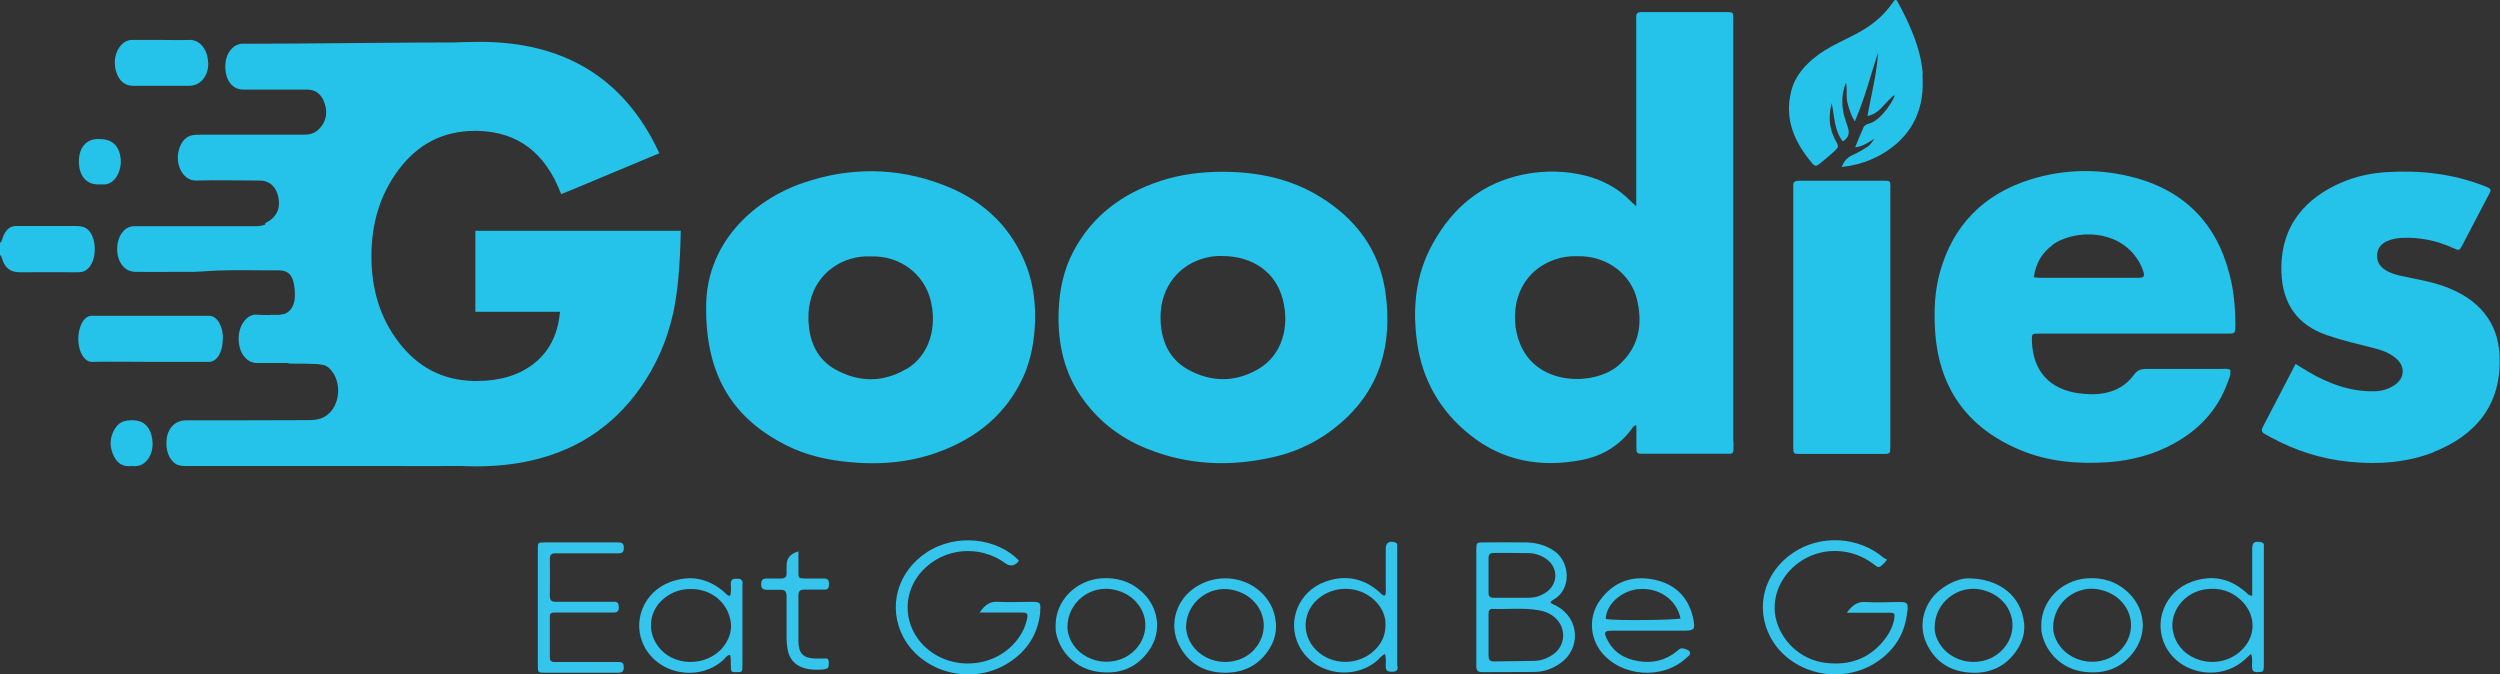 <?xml version="1.0" encoding="UTF-8"?><svg id="Layer_1" xmlns="http://www.w3.org/2000/svg" viewBox="0 0 130.85 35.3"><rect x="0" y="0" width="130.85" height="35.3" fill="#333333" stroke="none"/><defs><style>.cls-1{fill:#fff;}.cls-2{fill:#35c4eb;}.cls-3{fill:#25c3ea;}</style></defs><path class="cls-1" d="m86.31,33c-.41,0-.81,0-1.22,0,.41,0,.81,0,1.22,0,.59,0,1.19,0,1.79,0-.6,0-1.19,0-1.79,0Zm11.77-25.69s0,.05,0,.07c0-.02,0-.05,0-.07h0Z"/><path class="cls-3" d="m4.96,12.97c.02.63-.23,1.13-.63,1.25-.11.03-.22.03-.33.03-.98,0-1.96-.01-2.94,0-.45,0-.81-.15-.99-.83,0-.03-.05-.05-.07-.07v-.65c.09-.02.1-.13.13-.23.14-.41.36-.62.66-.64.08,0,.16,0,.24,0,.97,0,1.94,0,2.91,0,.11,0,.22,0,.34.03.4.07.66.51.68,1.12Z"/><path class="cls-3" d="m24.97,24.37c-1.64.04-3.28.02-4.92.02-.88,0-1.76,0-2.64,0h-7.65c-.19,0-.37,0-.55-.1-.37-.24-.55-.72-.49-1.3.05-.48.33-.84.72-.95.15-.04.3-.04.45-.04,2.05,0,4.1,0,6.14-.01.33,0,.65,0,.96-.18.03-.02.05-.03.08-.05.74-.5.86-1.78.19-2.46-.15-.16-.32-.21-.52-.24-.57-.07-1.15-.06-1.72-.06-.14,0-.28,0-.43,0-.39,0-.78,0-1.17,0-.54-.02-.93-.56-.93-1.27,0-.76.48-1.3.94-1.26.24.02.47.02.71.02.14,0,.28,0,.42,0,.6-.01.92-.46.87-1.2,0-.06,0-.12-.01-.19-.07-.66-.28-.94-.83-.95-.25,0-.49,0-.74,0-1.1-.01-2.2-.03-3.3.06-.48.04-.95.01-1.43.02-.68,0-1.36.01-2.04,0-.88-.02-1.14-1.14-.81-1.85.16-.33.39-.51.7-.54.11,0,.23,0,.34,0,2.02,0,4.05,0,6.07,0,.19,0,.37-.03.53-.1.13-.06.26-.15.37-.28.28-.31.38-.69.29-1.13-.05-.26-.15-.46-.3-.61-.11-.12-.26-.2-.42-.24-.12-.03-.25-.03-.37-.03-1.07,0-2.14-.03-3.2,0-.77.03-1.21-1.01-.84-1.82.13-.3.34-.49.62-.55.16-.03.33-.03.49-.03,1.62,0,3.24,0,4.86,0h.46c.28,0,.55-.04.78-.25.37-.33.51-.8.37-1.3-.04-.13-.08-.25-.14-.35-.17-.29-.43-.45-.77-.46-1.08,0-2.16,0-3.24,0-.14,0-.28,0-.41-.04-.46-.15-.72-.68-.66-1.34.05-.55.39-.97.84-1.02.1-.01.2,0,.3,0,3.27,0,8.66-.08,11.93-.07-1.85,2.69-6.82,7.12-7.23,8.98-.61,2.8-.22,6.67.83,8.65.8,1.5,4.17,3.64,6.49,4.56Z"/><path class="cls-3" d="m90.72,23.15c0-7.31,0-14.61,0-21.91,0-.08,0-.16,0-.24,0-.36,0-.36-.37-.37-.97,0-1.94,0-2.92,0-.5,0-1,0-1.5,0-.23,0-.31.08-.29.3,0,.11,0,.22,0,.33v9.54c-.16-.15-.23-.21-.29-.27-.65-.67-1.45-1.1-2.34-1.33-1.08-.27-2.17-.29-3.26-.07-2.18.44-3.72,1.73-4.77,3.64-.89,1.61-1.06,3.36-.81,5.15.28,1.99,1.22,3.61,2.78,4.85,1.72,1.37,3.69,1.71,5.81,1.31,1.12-.21,2.04-.77,2.71-1.72.04-.05.06-.11.18-.09,0,.36,0,.73,0,1.1,0,.38,0,.38.4.38,1.36,0,2.73,0,4.09,0,.67,0,.59.07.59-.61Zm-5.98-4.05c-1.22,1.09-4.21,1.14-5.15-1.03-.66-1.52-.3-3.76,1.8-4.49.37-.13.76-.18,1.12-.17,1.65-.05,2.86.99,3.17,2.26.31,1.31.11,2.48-.94,3.43Z"/><path class="cls-3" d="m53.57,13.55c-.85-1.91-2.33-3.17-4.25-3.89-2.4-.91-4.85-.92-7.28-.09-2.71.93-5.14,3.26-5.08,6.61,0,3.55,1.46,5.76,4.22,7.14,1,.5,2.08.75,3.2.86,1.69.17,3.35.03,4.95-.6,1.84-.72,3.3-1.91,4.17-3.73.39-.82.58-1.68.65-2.58.1-1.29-.05-2.53-.58-3.72Zm-6.13,5.76c-1.22.72-2.49.71-3.71.03-.85-.47-1.28-1.26-1.39-2.22-.05-.46-.04-.9.07-1.35.34-1.49,1.7-2.41,3.15-2.35,1.57-.05,2.79.93,3.14,2.26.36,1.4-.02,2.9-1.26,3.64Z"/><path class="cls-3" d="m72.52,15.34c-.31-2.25-1.55-3.89-3.46-5.06-1.55-.94-3.25-1.28-5.03-1.29-1.12,0-2.22.13-3.29.48-2,.66-3.59,1.83-4.58,3.73-.5.96-.71,2-.75,3.08-.06,1.71.29,3.3,1.33,4.69.85,1.15,1.96,1.98,3.28,2.51,2.19.89,4.45.96,6.73.42,1.27-.3,2.41-.89,3.4-1.74,2.11-1.81,2.73-4.16,2.37-6.82Zm-6.65,3.97c-1.21.71-2.48.71-3.71.02-.93-.53-1.35-1.41-1.41-2.46-.11-1.64.8-2.89,2.15-3.32.36-.11.73-.17,1.06-.15,1.61,0,2.82.85,3.18,2.27.37,1.43-.03,2.91-1.27,3.64Z"/><path class="cls-3" d="m106.72,17.46c1.13,0,2.26,0,3.39,0h6.45c.43,0,.43,0,.44-.44,0-.72-.05-1.44-.19-2.15-.57-2.85-2.2-4.78-5.04-5.56-1.84-.5-3.7-.48-5.52.09-2.43.77-4.04,2.39-4.72,4.87-.27.98-.31,1.98-.25,2.98.17,3.02,1.66,5.13,4.45,6.3,1.47.62,3.04.75,4.62.64,1.23-.09,2.41-.4,3.49-1.01,1.29-.72,2.24-1.75,2.75-3.15.08-.22.19-.43.14-.67-.15-.09-.32-.05-.47-.05-1.3,0-2.6,0-3.91,0-.29,0-.49.06-.67.32-.39.54-.95.85-1.61.96-.41.07-.81.05-1.22,0-1.56-.19-2.45-1.16-2.5-2.73-.01-.39-.01-.4.37-.4Zm.71-4.65c.97-.69,3.03-.9,4.22.46.24.28.42.58.53.93.08.27.04.33-.25.34-.66,0-1.32,0-1.97,0-1.08,0-2.16,0-3.24,0-.08,0-.15-.02-.27-.03.1-.72.42-1.28.99-1.69Z"/><path class="cls-3" d="m127.4,23.66c-1.43.56-2.92.66-4.44.51-1.47-.15-2.85-.59-4.14-1.3-.1-.05-.19-.11-.29-.16-.15-.08-.18-.19-.1-.35.57-1.09,1.14-2.19,1.72-3.31.25.15.46.28.67.41,1.06.62,2.18,1.04,3.42,1.02.39,0,.75-.1,1.07-.31.56-.36.6-.99.09-1.42-.34-.29-.76-.43-1.19-.54-.8-.2-1.61-.39-2.4-.66-1.56-.53-2.34-1.64-2.4-3.28-.09-2.52,1.35-3.94,3.13-4.71.76-.33,1.56-.5,2.37-.55,1.74-.11,3.44.08,5.08.71.09.03.17.07.26.11.11.05.13.13.08.23-.03.07-.07.14-.11.21-.44.85-.89,1.69-1.33,2.54-.17.32-.17.32-.52.16-.84-.38-1.72-.56-2.65-.52-.25.01-.5.06-.73.15-.31.12-.53.34-.57.69-.04.35.1.61.38.81.26.18.56.27.87.34.78.17,1.57.29,2.32.57.79.3,1.5.71,2.04,1.38.5.62.74,1.34.79,2.12.17,2.73-1.33,4.31-3.43,5.14Z"/><path class="cls-3" d="m98.94,9.8s0,.06,0,.09c0,4.48,0,8.96,0,13.44,0,.42,0,.43-.4.43-1.43,0-2.85,0-4.28,0-.4,0-.4,0-.4-.43v-13.25c0-.11,0-.22,0-.33-.02-.24.1-.29.31-.29.86,0,1.72,0,2.59,0,.61,0,1.22,0,1.83,0,.34,0,.34,0,.36.33Z"/><path class="cls-3" d="m100.64,3.88c-.11-1.39-.69-2.62-1.34-3.83-.02-.04-.06-.06-.14-.04-.16.23-.34.46-.54.68-.56.6-1.25.99-1.97,1.34-.52.25-1.04.51-1.51.86-.66.49-1.19,1.08-1.39,1.89-.37,1.49.19,2.7,1.13,3.8.11.13.21.11.32.02.22-.18.44-.35.65-.54.48-.43.39-.37.17-.81-.3-.6-.31-1.22-.15-1.85.15.67.12,1.4.58,2,.3-.17.37-.42.27-.72-.07-.22-.15-.45-.21-.67-.13-.57-.12-1.13.11-1.68.07.34,0,.68.07,1.02.08.33.18.66.39,1.01.52-1.2.83-2.42,1.22-3.62-.07,1.12-.35,2.2-.56,3.33.31-.06.51-.2.69-.38.2-.2.67-.73.72-.7.08.06-.62,1.25-1.26,1.46-.14.04-.29.08-.35.21-.15.33-.29.67-.44,1.05.42-.02.98-.44,1-.46.01.02-.21.34-.32.41-.26.17-.53.33-.82.46-.27.12-.44.31-.57.62.87-.09,1.64-.36,2.33-.81,1.46-.95,2.03-2.34,1.9-4.03Zm-2.29,3.23s-.02.02-.04.02c0,0,.01-.02.02-.02,0,0,.01,0,.02,0h0s0,0,0,0Zm.02,0h0s0,0-.02,0c0,0,0,0,.01,0h.01s0,0,0,0Z"/><path class="cls-3" d="m11.66,17.76c0,.67-.31,1.18-.71,1.18-1.03,0-2.05,0-3.08,0s-2.04-.02-3.05,0c-.54.02-.9-.96-.63-1.8.12-.37.31-.57.56-.61.07,0,.15,0,.23,0,1.93,0,3.86,0,5.79,0,.08,0,.15,0,.23,0,.39.05.68.57.67,1.22Z"/><path class="cls-2" d="m81.47,31.71c-.11-.06-.24-.08-.32-.18.04-.08.11-.11.17-.15.95-.54.85-1.95.06-2.52-.45-.32-.96-.46-1.5-.47-.74-.01-1.47,0-2.21,0-.39,0-.39,0-.4.38,0,.93,0,1.85,0,2.78,0,1.1,0,2.19,0,3.29,0,.23.05.34.31.34.91-.01,1.82,0,2.73-.01.48,0,.93-.16,1.32-.43,1.14-.76,1.05-2.39-.16-3.02Zm-3.56-2.5c0-.21.09-.27.28-.27.59,0,1.19,0,1.79.01.33,0,.65.1.93.29.66.44.66,1.33,0,1.77-.26.18-.56.27-.88.28-.3,0-.6,0-.89,0h0c-.31,0-.63,0-.94,0-.19,0-.29-.05-.29-.26,0-.61,0-1.22,0-1.83Zm3.37,5.05c-.29.2-.62.32-.97.33-.7.02-1.41.01-2.11.03-.24,0-.29-.11-.29-.32,0-.37,0-.75,0-1.13,0-.34,0-.69,0-1.03,0-.16.03-.28.23-.27.8.03,1.6-.07,2.39.07.31.05.6.16.85.38.62.54.57,1.48-.1,1.94Z"/><path class="cls-3" d="m10.9,3.27c.02.7-.4,1.22-1,1.22-.98,0-1.96,0-2.94,0-.44,0-.75-.28-.89-.77-.14-.49-.04-1.02.27-1.36.18-.19.38-.28.62-.27.49,0,.98,0,1.47,0s.98.02,1.47,0c.48-.03.97.41.99,1.19Z"/><path class="cls-2" d="m99.83,31.96c-.1,1.19-.67,2.1-1.68,2.74-1.87,1.18-4.46.55-5.48-1.34-.83-1.55-.35-3.39,1.17-4.42,1.42-.97,3.42-.87,4.73.24.05.04.11.06.2.11-.1.12-.12.16-.16.19-.28.27-.27.26-.57.03-1.09-.82-2.55-.89-3.67-.21-1.09.66-1.66,1.86-1.44,2.99.25,1.24,1.31,2.24,2.59,2.4,1.32.17,2.41-.24,3.21-1.34.2-.28.35-.6.41-.94.05-.3.03-.34-.26-.34-.56,0-1.13,0-1.69,0-.15,0-.3,0-.53,0,.29-.39.56-.6,1.01-.56.58.04,1.16,0,1.74,0,.42,0,.46.05.43.46Z"/><path class="cls-2" d="m54.45,32c-.11,1.19-.7,2.1-1.71,2.72-1.88,1.17-4.47.5-5.47-1.39-.81-1.55-.31-3.4,1.22-4.41,1.57-1.04,3.72-.75,4.84.42-.03.05-.05.08-.07.1q-.3.29-.64.04c-1.36-.99-3.24-.81-4.36.41-.98,1.06-1.01,2.63-.07,3.73,1.36,1.58,3.97,1.45,5.15-.27.18-.26.31-.54.39-.85.1-.4.07-.44-.33-.44-.53,0-1.07,0-1.6,0h-.53c.27-.38.52-.59.95-.56.59.03,1.19,0,1.79,0,.44,0,.47.05.43.49Z"/><path class="cls-2" d="m73.13,34.87c0-.06,0-.13,0-.19v-5.83c0-.11,0-.22,0-.33,0-.07-.05-.11-.11-.13-.3-.1-.49.02-.49.32,0,.67,0,1.35,0,2.02,0,.15.03.3-.04.44-.16,0-.21-.11-.29-.18-.84-.74-1.8-.92-2.85-.54-1.37.5-2,2.04-1.38,3.31.74,1.52,2.85,1.92,4.14.79.11-.1.2-.24.38-.32.07.24.04.45.04.65,0,.24.12.28.32.28.22,0,.33-.07.3-.3Zm-1.04-.99c-.76.89-2.13,1.02-3.04.29-.98-.78-.95-2.21.08-2.94.36-.26.82-.41,1.28-.41,1.21-.01,2.04.91,2.1,1.7.04.51-.08.96-.41,1.35Z"/><path class="cls-2" d="m118.5,28.55c0-.11-.07-.16-.18-.18-.33-.05-.43.02-.44.35,0,.47,0,.94,0,1.41v1.05c-.21-.01-.26-.13-.34-.19-.85-.74-1.8-.92-2.85-.53-1.38.51-2,2.08-1.35,3.36.76,1.48,2.85,1.85,4.12.73.11-.1.22-.2.36-.33.09.24.05.44.05.64,0,.21.04.33.29.32.29-.01.32-.02.33-.31,0-.06,0-.13,0-.19v-5.79c0-.11,0-.22,0-.33Zm-1.27,5.57c-1.23,1.03-3.11.46-3.47-.96-.04-.14-.06-.27-.06-.42,0-.93.75-1.77,1.76-1.9.68-.09,1.31.08,1.82.56.84.79.83,1.97-.06,2.72Z"/><path class="cls-2" d="m32.65,34.91c0,.23-.08.3-.3.3-.8,0-1.6,0-2.4,0-.48,0-.97,0-1.46,0-.33,0-.34-.02-.34-.35,0-1.02,0-2.04,0-3.06s0-2.04,0-3.06c0-.34,0-.35.34-.35,1.28,0,2.57,0,3.86,0,.22,0,.31.07.3.3,0,.21-.09.27-.28.27-.61,0-1.22,0-1.83,0-.49,0-.97,0-1.46,0-.23,0-.3.08-.3.3,0,.64.01,1.28,0,1.93,0,.26.11.31.34.31.89,0,1.79,0,2.68,0,.11,0,.22,0,.33,0,.21-.02.26.1.26.29,0,.2-.08.27-.28.27-.8,0-1.6,0-2.4,0-.24,0-.47,0-.71,0-.16,0-.23.07-.22.23,0,.7,0,1.41,0,2.12,0,.27.19.24.36.24.97,0,1.94,0,2.92,0,.11,0,.22,0,.33,0,.21-.01.26.1.26.29Z"/><path class="cls-2" d="m84.38,33.01c.24,0,.47,0,.71,0,.41,0,.81,0,1.22,0,.59,0,1.19,0,1.79,0,.59,0,.64-.06.52-.65,0-.03-.02-.06-.02-.09-.28-1.12-1.02-1.75-2.12-1.95-1.11-.2-2.05.16-2.73,1.09-.6.82-.56,1.93.06,2.71,1.05,1.32,3.23,1.47,4.46.31.08-.08.23-.14.18-.3-.03-.11-.38-.24-.5-.18-.07.03-.13.09-.19.14-.6.49-1.29.64-2.03.51-.72-.12-1.29-.47-1.62-1.15-.18-.36-.13-.44.26-.44Zm1.38-2.17c1.06-.11,1.99.54,2.2,1.53-.33.09-3.36.12-3.91.03,0-.75.79-1.47,1.71-1.57Z"/><path class="cls-2" d="m38.87,30.55c0-.22-.11-.26-.3-.26-.17,0-.31,0-.32.24,0,.21.04.43-.04.66-.16-.02-.2-.11-.27-.17-.85-.76-1.82-.95-2.88-.55-1.38.52-2,2.08-1.34,3.36.77,1.48,2.84,1.85,4.11.74.12-.1.19-.28.38-.29.06.17.03.33.04.49,0,.41.01.42.32.41.29,0,.29,0,.29-.44,0-.64,0-1.28,0-1.93,0-.75,0-1.5,0-2.25Zm-.87,3.1c-.71,1.18-2.53,1.35-3.45.31-.74-.84-.61-2.07.31-2.72.38-.27.8-.42,1.33-.41,1.05,0,1.92.72,2.06,1.74.05.39-.05.75-.25,1.08Z"/><path class="cls-2" d="m111.38,31c-.61-.57-1.34-.79-2.16-.73-1.35.11-2.38,1.19-2.38,2.46,0,.17,0,.34.05.51.25.99,1.07,1.75,2.1,1.91,1.14.17,2.09-.16,2.75-1.12.67-.98.51-2.21-.36-3.03Zm-.33,2.96c-.97,1.09-2.83.82-3.44-.49-.11-.23-.15-.47-.15-.61,0-1.33,1.21-2.27,2.44-2,.5.11.94.35,1.26.77.54.7.5,1.65-.11,2.33Z"/><path class="cls-2" d="m105.93,32.56c-.15-1.34-1.26-2.29-2.93-2.29-.37,0-.95.2-1.46.61-.85.67-1.16,1.83-.71,2.79.46,1,1.29,1.49,2.35,1.54,1,.05,1.84-.35,2.4-1.21.28-.43.42-.91.36-1.43Zm-1.08,1.4c-.96,1.09-2.82.84-3.44-.47-.11-.23-.16-.47-.15-.64-.01-1.3,1.2-2.25,2.43-1.99.5.11.94.35,1.26.76.54.7.51,1.65-.09,2.33Z"/><path class="cls-2" d="m66.77,32.55c-.1-1.28-1.27-2.29-2.66-2.28-.63,0-1.25.22-1.74.61-.86.69-1.16,1.86-.68,2.84.48.99,1.32,1.47,2.38,1.49,1.02.02,1.86-.4,2.4-1.3.25-.42.35-.87.31-1.35Zm-1.1,1.43c-.97,1.07-2.8.81-3.42-.47-.12-.25-.17-.5-.17-.68,0-1.28,1.19-2.21,2.41-1.96.52.11.97.36,1.29.79.53.71.48,1.66-.13,2.33Z"/><path class="cls-2" d="m59.79,31c-.61-.57-1.34-.79-2.16-.73-1.35.11-2.38,1.19-2.38,2.46,0,.17,0,.34.05.51.25.99,1.07,1.75,2.1,1.91,1.14.18,2.09-.16,2.75-1.12.67-.98.51-2.21-.36-3.03Zm-.32,2.95c-.96,1.09-2.82.84-3.44-.46-.11-.23-.16-.47-.16-.65-.01-1.3,1.19-2.24,2.43-1.98.51.11.94.35,1.26.76.55.7.51,1.65-.09,2.33Z"/><path class="cls-2" d="m43.12,35.04c-.33.02-.66.03-.98-.06-.53-.14-.83-.48-.92-1.01-.07-.39-.05-.78-.05-1.17,0-.53,0-1.06,0-1.6,0-.24-.09-.34-.33-.33-.23,0-.47,0-.7,0-.22,0-.31-.09-.3-.31,0-.2.09-.28.28-.28.25,0,.5,0,.75,0,.23,0,.31-.09.3-.31,0-.13,0-.25,0-.38q0-.56.62-.73c0,.37,0,.72,0,1.08,0,.33.01.33.35.34.33,0,.66,0,.99,0,.22,0,.26.11.26.29,0,.19-.04.3-.26.29-.34,0-.69,0-1.03,0-.21,0-.31.07-.31.3,0,.81,0,1.63,0,2.44.02.62.26.84.87.87.14,0,.28,0,.42,0,.14,0,.28-.06.3.17.01.29-.02.37-.26.39Z"/><path class="cls-3" d="m7.68,24.11c-.23.27-.51.31-.79.28-.45.06-.78-.13-.98-.62-.19-.46-.15-.9.09-1.31.13-.22.3-.36.52-.42.2-.05.4-.06.6-.03.4.05.69.31.81.78.12.49.06.95-.25,1.33Z"/><path class="cls-3" d="m5.38,9.65c-.1,0-.2,0-.3,0-.59-.02-.96-.49-.95-1.21,0-.7.38-1.15.95-1.16.05,0,.1,0,.15,0,.66,0,1.04.38,1.09,1.09.04.62-.34,1.33-.93,1.28Z"/><polygon class="cls-1" points="98.37 7.12 98.37 7.1 98.36 7.11 98.37 7.12"/><path class="cls-3" d="m24.88,12.07v4.25h4.43s0,.07-.01.1c-.12,1.13-.58,2.01-1.38,2.63-.77.59-1.75.89-2.97.89-.07,0-.13,0-.2,0-1.6-.05-2.9-.73-3.89-2.04-.95-1.24-1.42-2.73-1.42-4.48s.46-3.22,1.38-4.48c1.02-1.39,2.36-2.09,4.04-2.09.04,0,.08,0,.12,0,2.11.04,3.57,1.14,4.39,3.31l.13-.05.37-.15,4.64-1.94c-.92-1.99-2.19-3.47-3.81-4.44-1.55-.93-3.41-1.39-5.59-1.39-3.24,0-5.89.94-7.93,2.81.06.1.12.22.15.35.15.5,0,.98-.42,1.31-.26.22.24,1.82-.07,1.82l-1.15-.5c-.54.82-1.11.66-1.4,1.64.16.15.27.36.33.62.1.45-.01.83-.32,1.15-.13.13-.27.22-.41.28-.07.56-.1,1.14-.1,1.74,0,.24,0,.48.02.71.27,0,.55,0,.82,0,.61,0,.84.29.92.96,0,.06.01.13.02.19.06.75-.3,1.2-.96,1.21-.15,0-.31,0-.47,0,.22.91.54,1.76.97,2.55.64,0,1.27-.01,1.91.06.22.02.41.08.57.24.73.69.6,1.99-.22,2.49,1.99,1.72,4.5,2.59,7.54,2.59,2.38,0,4.39-.54,6.04-1.61.98-.64,1.83-1.46,2.55-2.48.84-1.18,1.42-2.5,1.74-3.96.23-1.07.36-2.5.39-4.28h-10.76Z"/></svg>
